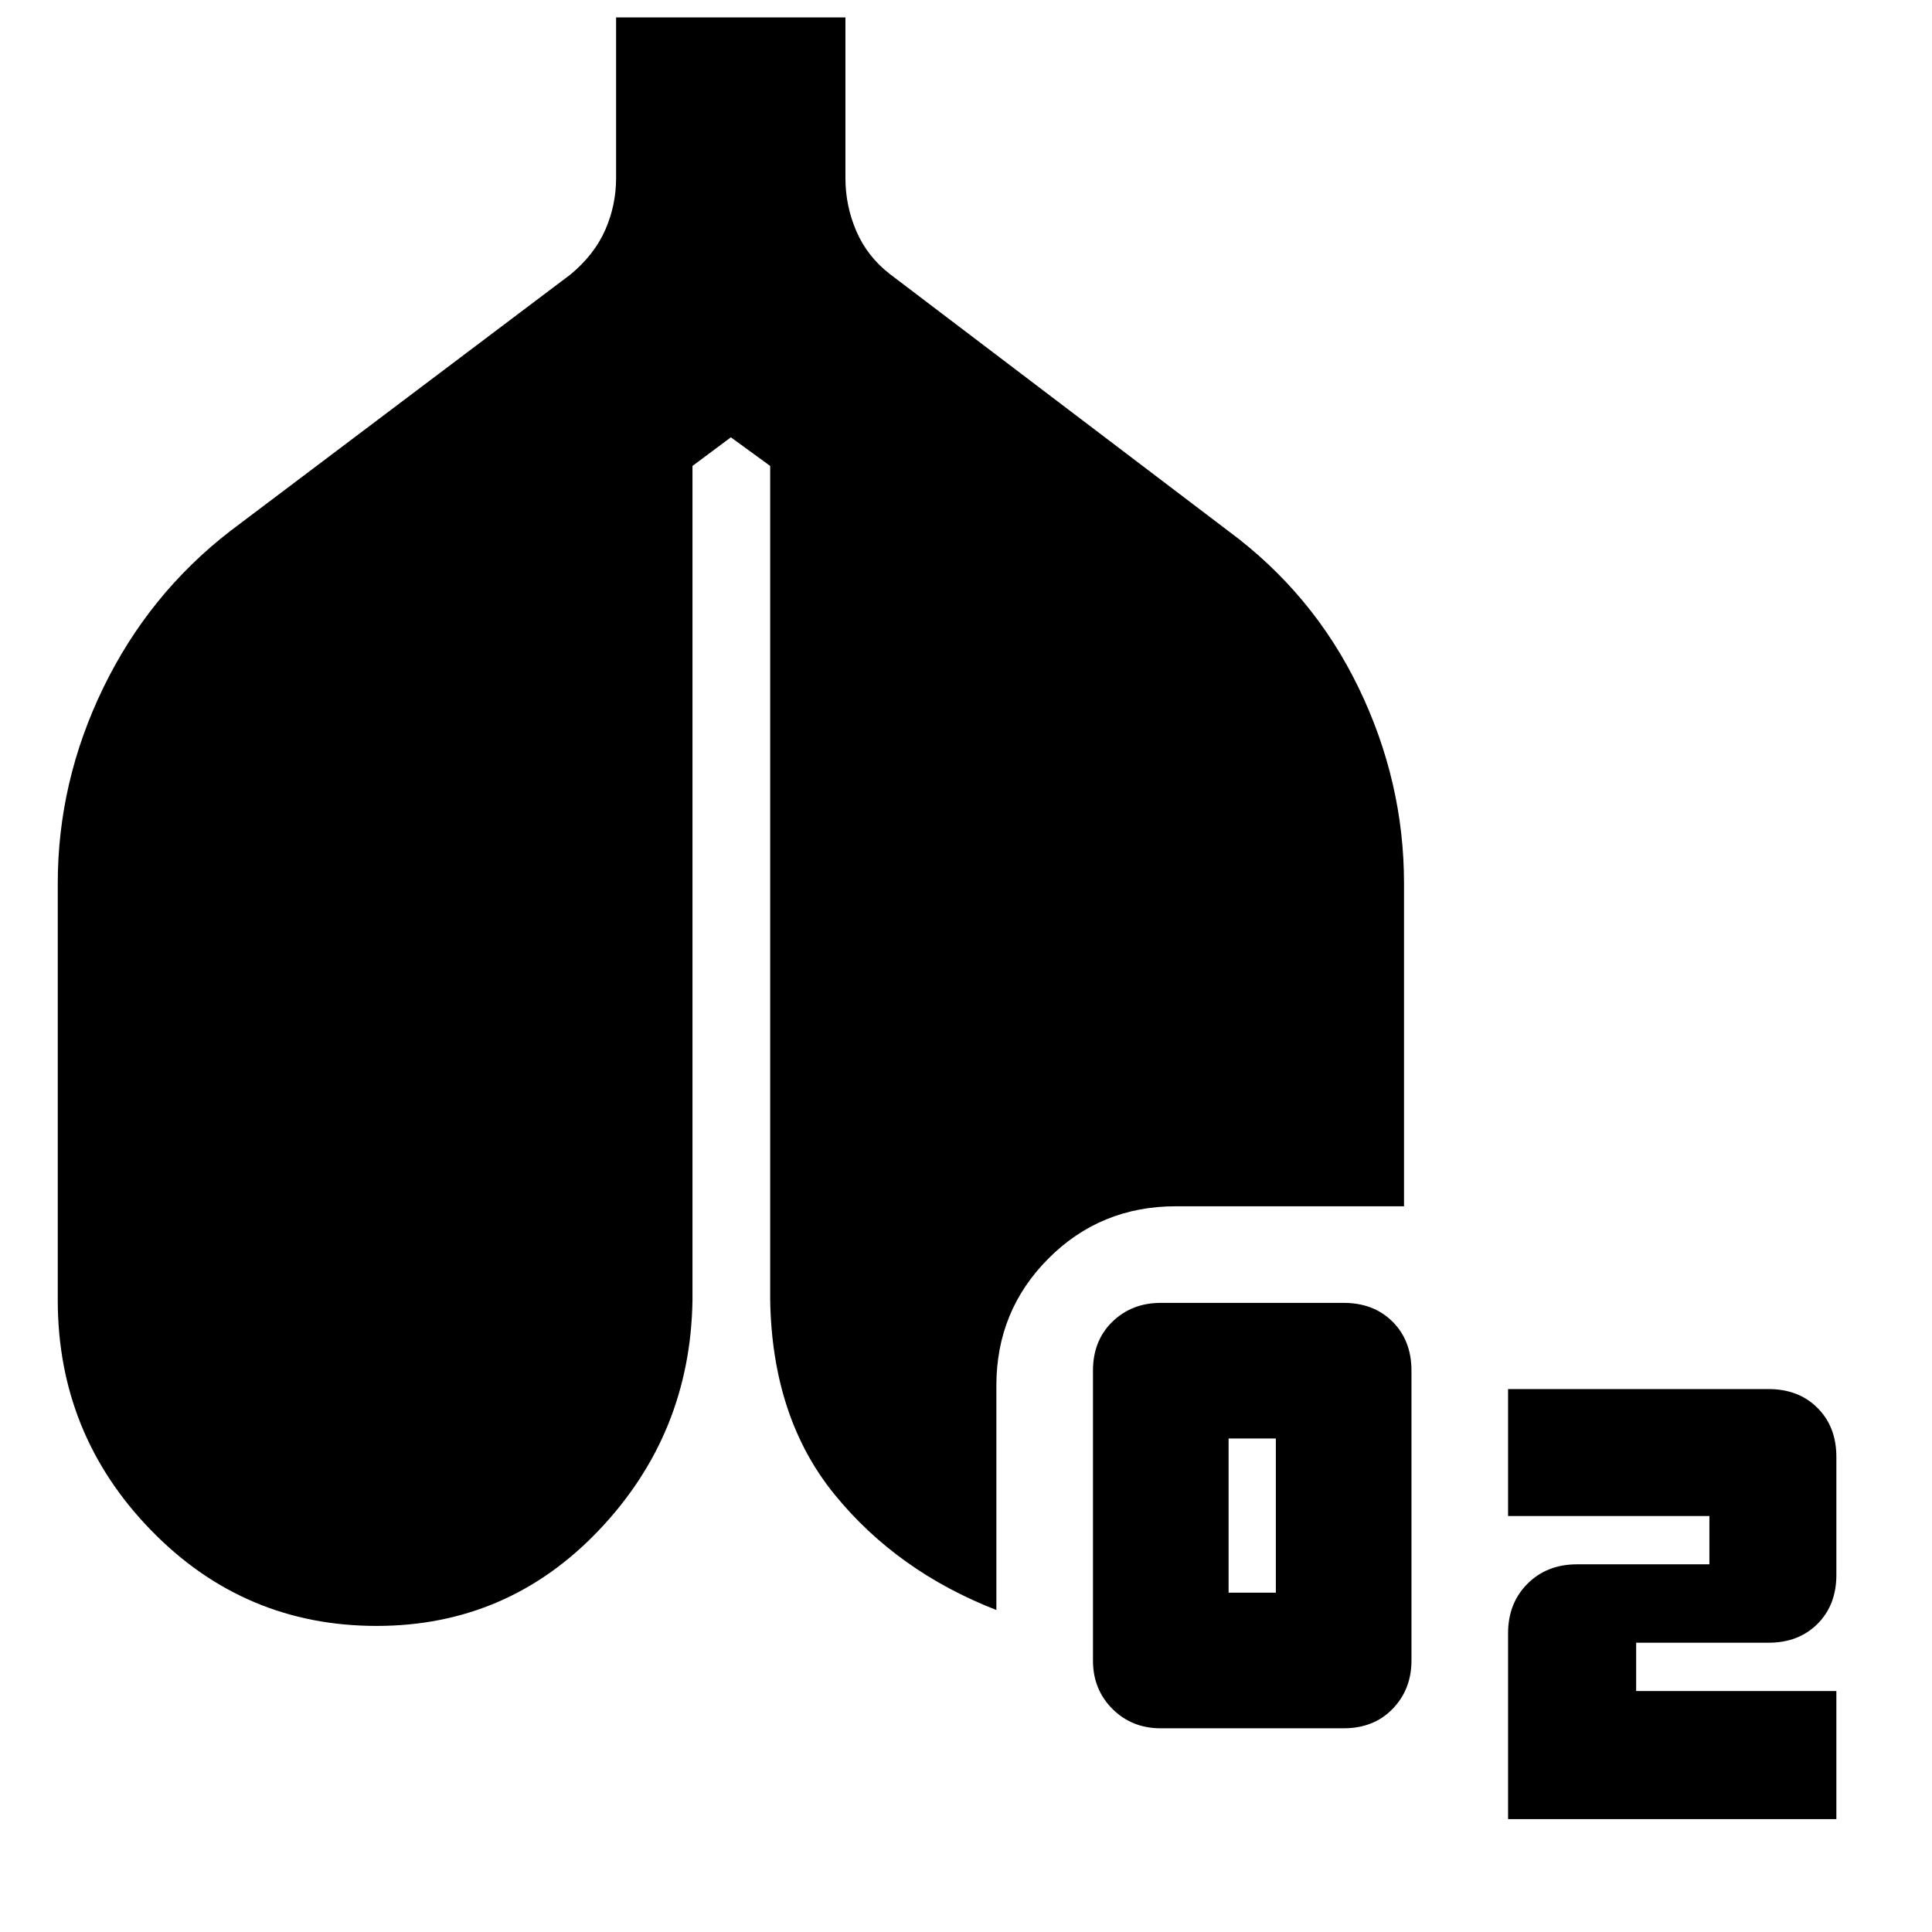 <svg xmlns="http://www.w3.org/2000/svg" height="20" viewBox="0 -960 960 960" width="20"><path d="M576.78-101.22q-14.39 0-24.04-9.65-9.65-9.65-9.65-24.04v-144q0-14.96 9.65-24.33 9.65-9.37 24.04-9.37h90.87q14.96 0 24.33 9.37 9.37 9.37 9.37 24.33v144q0 14.39-9.37 24.04-9.37 9.65-24.33 9.65h-90.87Zm33.7-67.39h23.48v-76.61h-23.48v76.61ZM749.35-56.09v-92.34q0-14.96 9.65-24.61 9.65-9.66 24.61-9.66h65.78v-24H749.35v-63.08h129.43q14.96 0 24.33 9.37 9.37 9.37 9.37 24.32v58.66q0 14.95-9.37 24.32-9.37 9.37-24.33 9.37H813v24h99.48v63.65H749.35Zm-562.21-96q-65.92 0-112.18-47.63Q28.7-247.36 28.7-314v-207q0-50.7 22.66-97.32 22.67-46.63 63.16-77.9l169-127.43q11.87-9.87 17.24-22.15 5.37-12.29 5.37-25.63v-79.92h113.96v79.92q0 13.7 5.43 26.3 5.44 12.61 16.62 21.28l168.12 127.63q42.13 31.13 64.76 77.83 22.63 46.69 22.63 97.39v160.39H584.34q-37.47 0-63.36 25.94t-25.89 63.15V-160q-49.22-19.17-80.31-57.28Q383.7-255.39 382.7-314v-414.48l-19.53-14.22-19.08 14.22V-314q-1 66.39-46.3 114.15-45.29 47.76-110.65 47.76Z"/></svg>